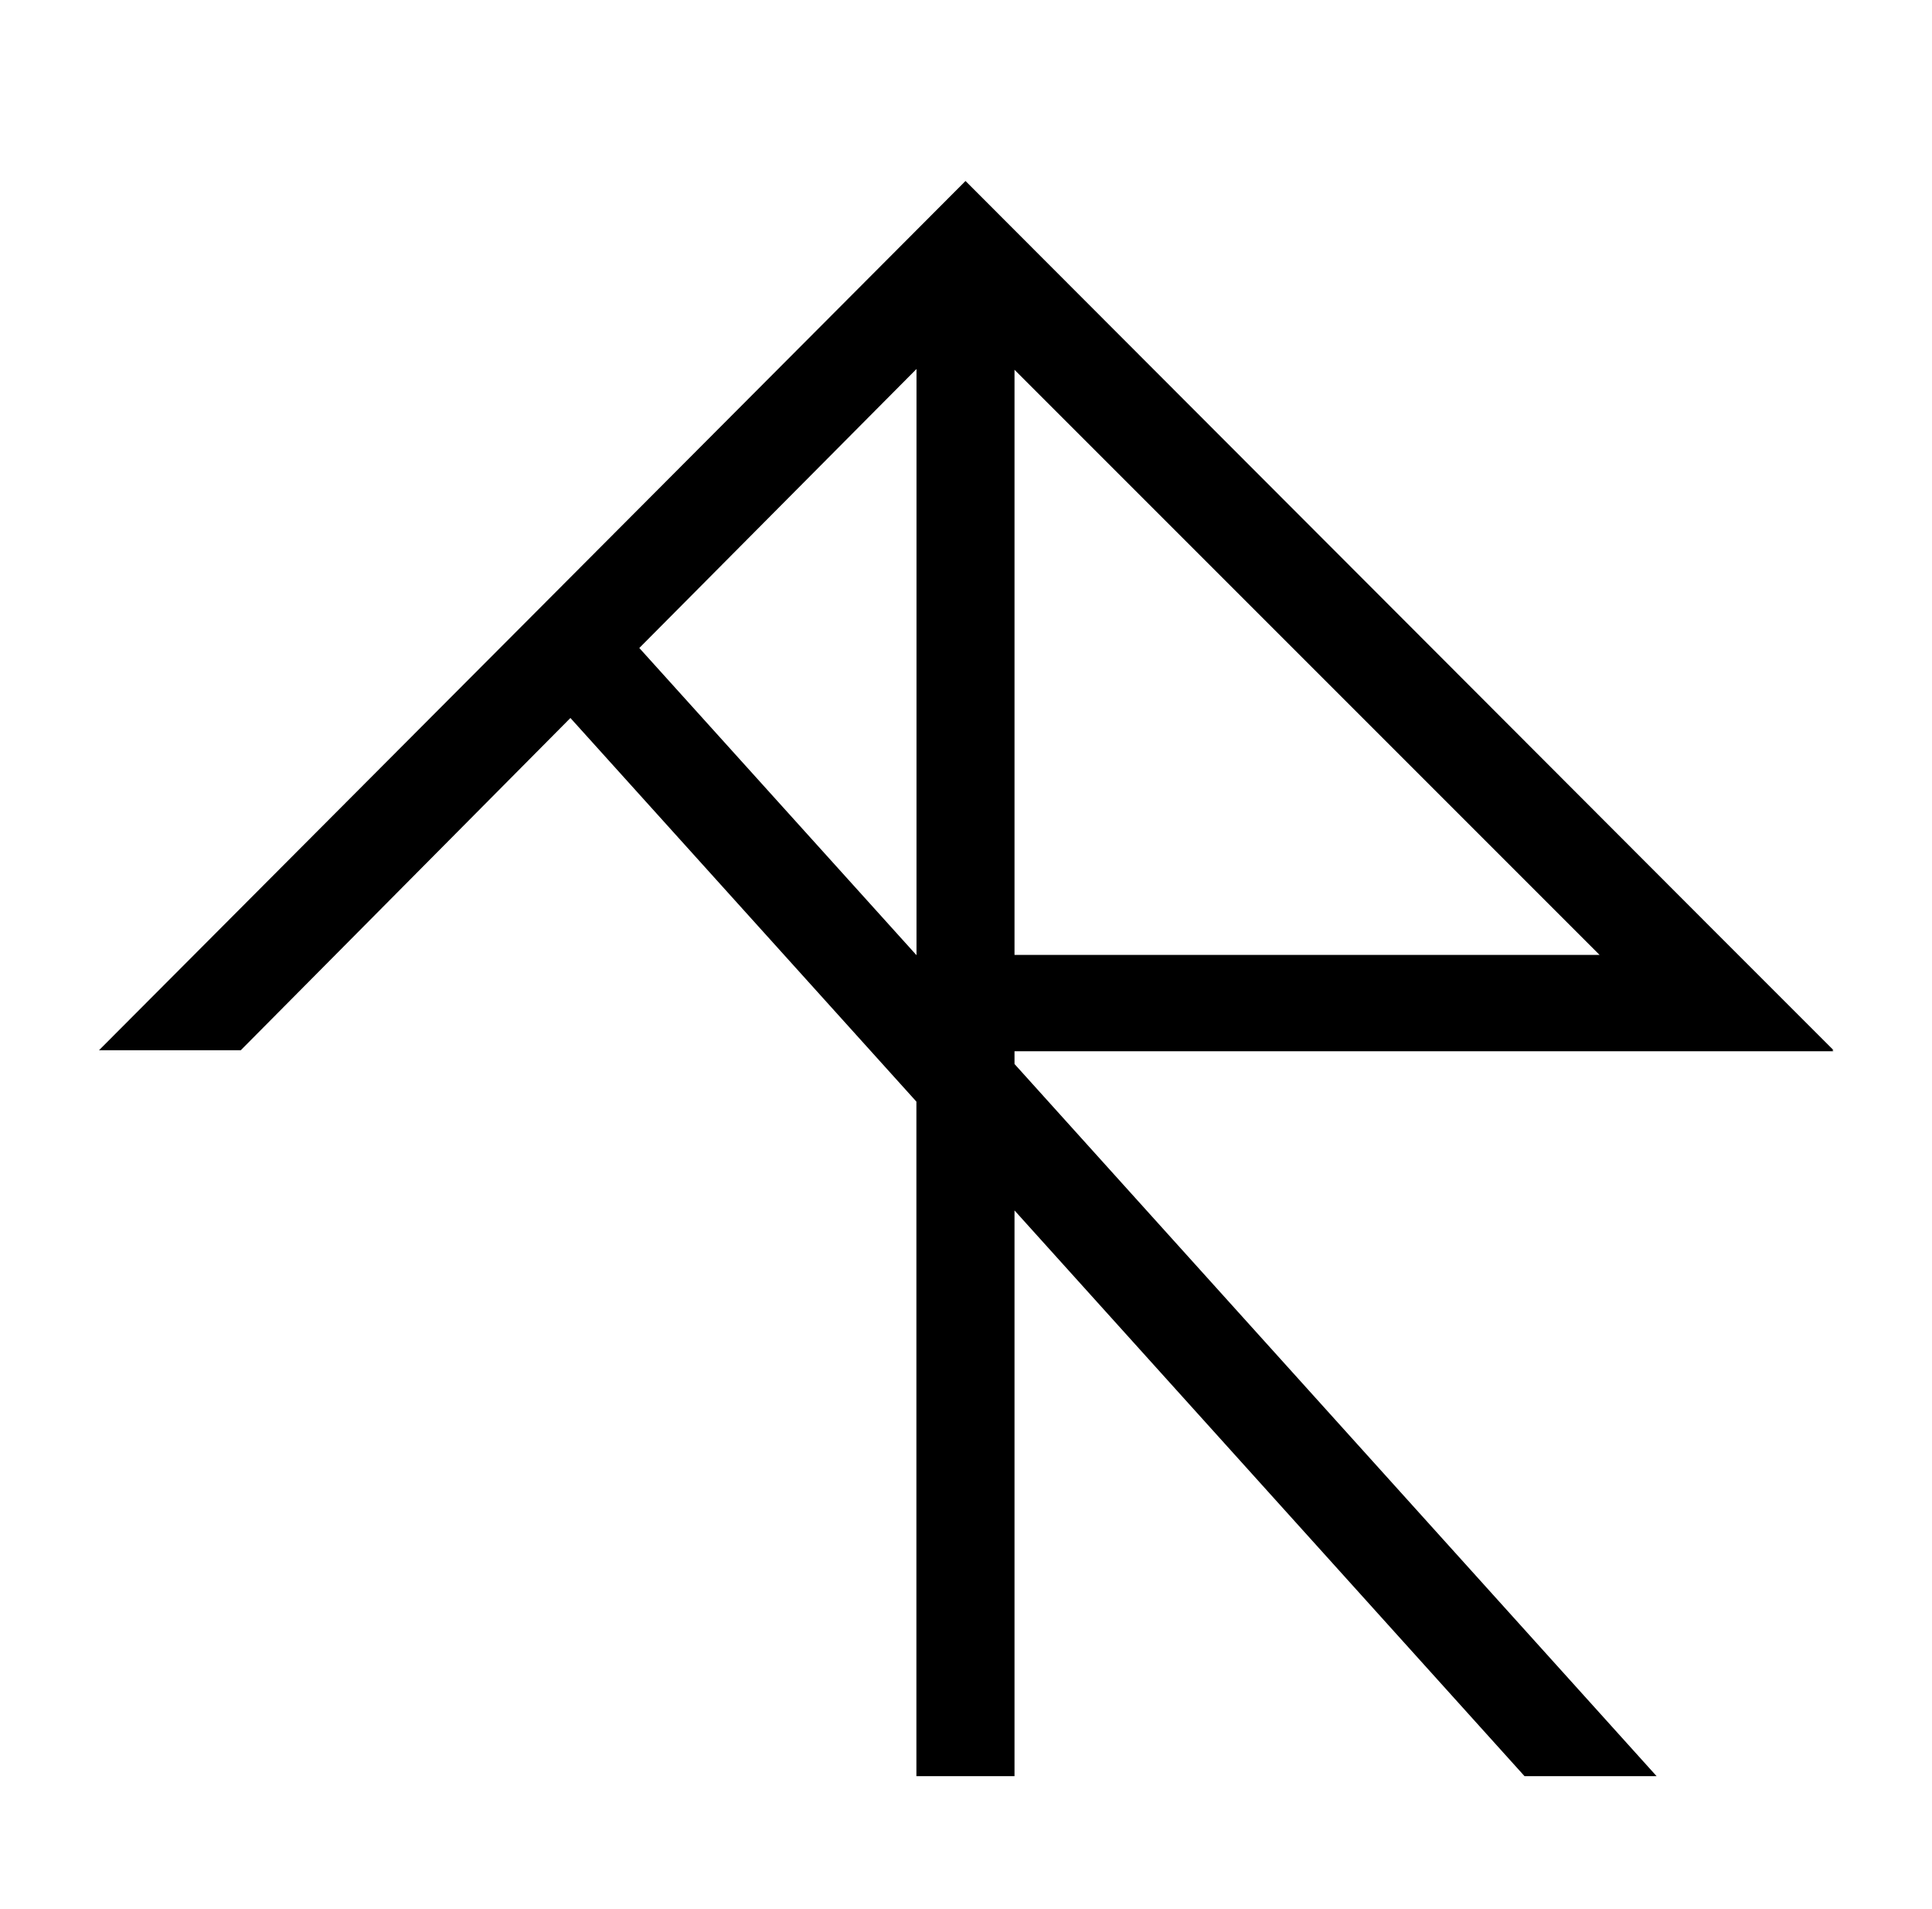 <svg id="Layer_1" data-name="Layer 1" xmlns="http://www.w3.org/2000/svg" viewBox="0 0 195.16 192.8"><defs><style>.cls-1{fill:#000;}</style></defs><title>TR</title><path class="cls-1" d="M185.21,106.18l-.16-.11h.16L172.6,93.46h0L97.53,18.28,10,106.08H24.32l33.3-33.56,34.95,38.75V179.4h9.91V122.26L154,179.4h13.34l-64.86-71.93v-1.29Zm-23.63-9.73h-59.1V37.35Zm-97-31,28-28.18V96.48Z"/></svg>